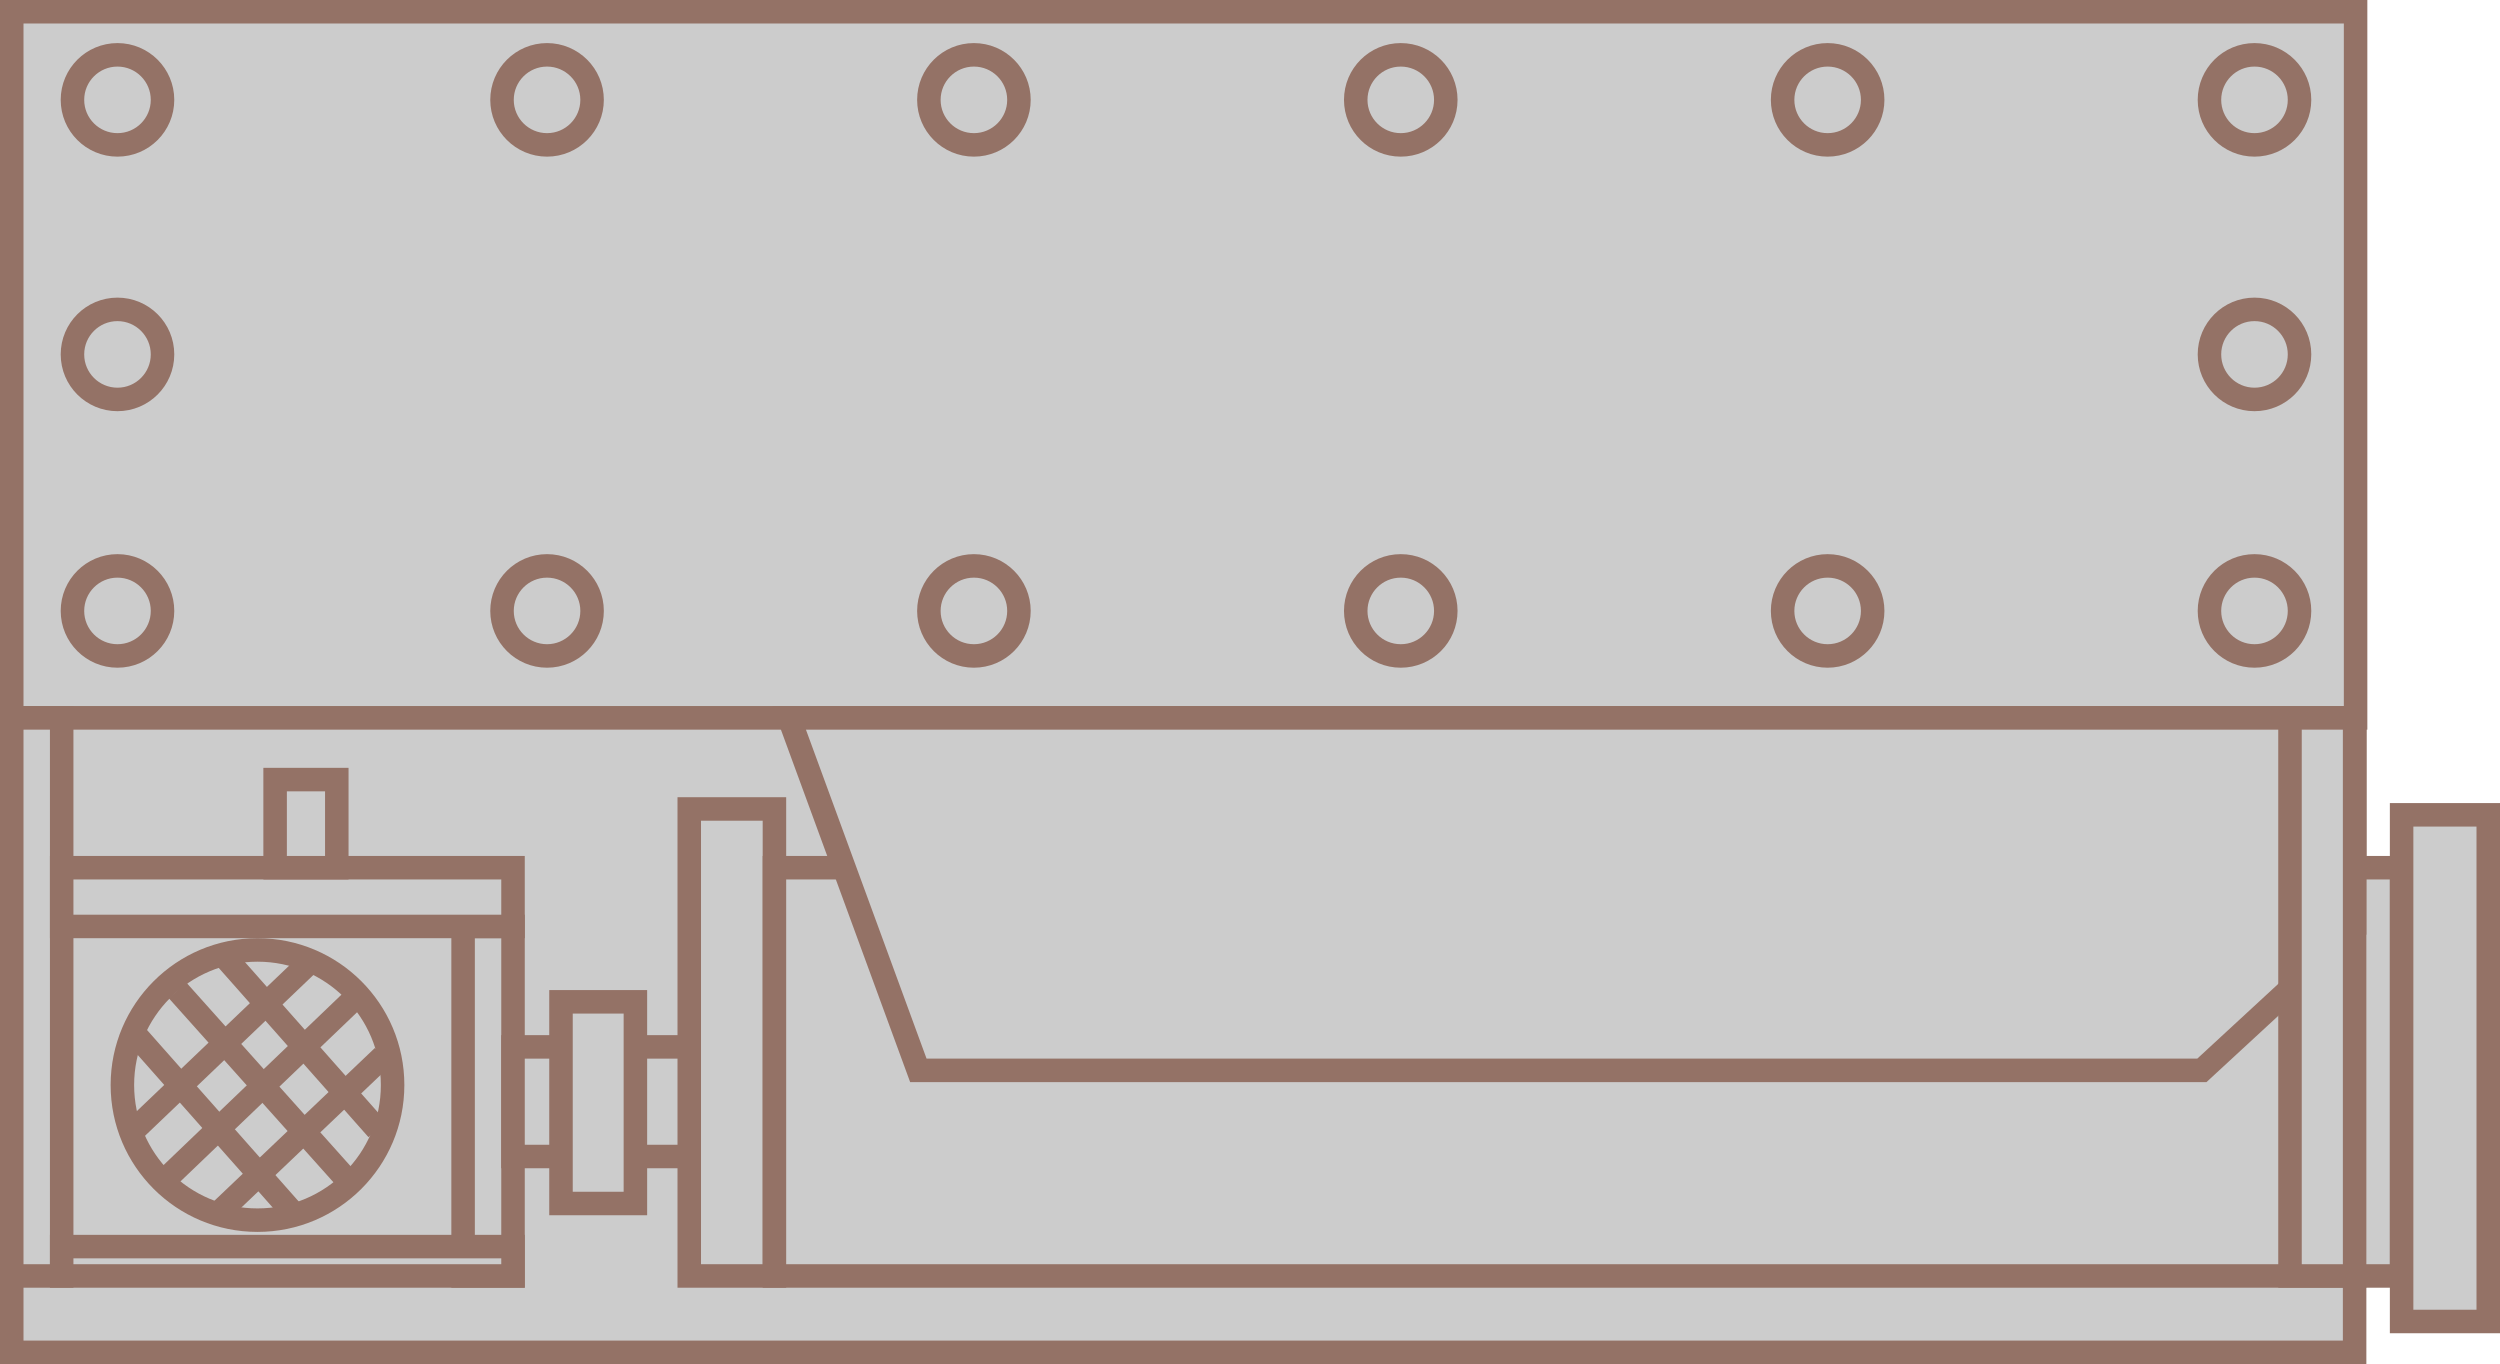 ﻿<?xml version="1.0" encoding="utf-8"?>

<svg version="1.1" id="图层_1" xmlns="http://www.w3.org/2000/svg" xmlns:xlink="http://www.w3.org/1999/xlink" x="0px" y="0px" width="212.792px" height="116.106px" viewBox="0 0 212.792 116.106" enable-background="new 0 0 212.792 116.106" xml:space="preserve">
<g>
	<rect x="1" y="1" fill="#CCCCCC" stroke="#947266" stroke-width="2" stroke-miterlimit="10" width="199.5" height="60.106" />
	<circle fill="#CCCCCC" stroke="#947266" stroke-width="2" stroke-miterlimit="10" cx="10" cy="8.5" r="3.833" />
	<circle fill="#CCCCCC" stroke="#947266" stroke-width="2" stroke-miterlimit="10" cx="10" cy="30.166" r="3.833" />
	<circle fill="#CCCCCC" stroke="#947266" stroke-width="2" stroke-miterlimit="10" cx="46.563" cy="8.5" r="3.833" />
	<circle fill="#CCCCCC" stroke="#947266" stroke-width="2" stroke-miterlimit="10" cx="82.896" cy="8.5" r="3.833" />
	<circle fill="#CCCCCC" stroke="#947266" stroke-width="2" stroke-miterlimit="10" cx="119.229" cy="8.5" r="3.833" />
	<circle fill="#CCCCCC" stroke="#947266" stroke-width="2" stroke-miterlimit="10" cx="155.563" cy="8.5" r="3.833" />
	<circle fill="#CCCCCC" stroke="#947266" stroke-width="2" stroke-miterlimit="10" cx="191.895" cy="8.5" r="3.833" />
	<circle fill="#CCCCCC" stroke="#947266" stroke-width="2" stroke-miterlimit="10" cx="10" cy="52" r="3.833" />
	<circle fill="#CCCCCC" stroke="#947266" stroke-width="2" stroke-miterlimit="10" cx="46.563" cy="52" r="3.833" />
	<circle fill="#CCCCCC" stroke="#947266" stroke-width="2" stroke-miterlimit="10" cx="82.896" cy="52" r="3.833" />
	<circle fill="#CCCCCC" stroke="#947266" stroke-width="2" stroke-miterlimit="10" cx="119.229" cy="52" r="3.833" />
	<circle fill="#CCCCCC" stroke="#947266" stroke-width="2" stroke-miterlimit="10" cx="155.563" cy="52" r="3.833" />
	<circle fill="#CCCCCC" stroke="#947266" stroke-width="2" stroke-miterlimit="10" cx="191.895" cy="52" r="3.833" />
	<circle fill="#CCCCCC" stroke="#947266" stroke-width="2" stroke-miterlimit="10" cx="191.895" cy="30.166" r="3.833" />
	<rect x="1" y="61.106" fill="#CCCCCC" stroke="#947266" stroke-width="2" stroke-miterlimit="10" width="199.417" height="54" />
	<rect x="1" y="61.106" fill="#CCCCCC" stroke="#947266" stroke-width="2" stroke-miterlimit="10" width="4.25" height="47.5" />
	
		<rect x="39.417" y="78.856" fill="#CCCCCC" stroke="#947266" stroke-width="2" stroke-miterlimit="10" width="4.25" height="29.75" />
	<rect x="5.25" y="73.856" fill="#CCCCCC" stroke="#947266" stroke-width="2" stroke-miterlimit="10" width="38.417" height="5" />
	
		<rect x="5.25" y="106.106" fill="#CCCCCC" stroke="#947266" stroke-width="2" stroke-miterlimit="10" width="38.417" height="2.5" />
	<rect x="23.417" y="66.356" fill="#CCCCCC" stroke="#947266" stroke-width="2" stroke-miterlimit="10" width="5.25" height="7.5" />
	<g>
		<circle fill="#CCCCCC" stroke="#947266" stroke-width="2" stroke-miterlimit="10" cx="21.917" cy="92.356" r="11.5" />
		
			<line fill="#CCCCCC" stroke="#947266" stroke-width="2" stroke-miterlimit="10" x1="11.167" y1="96.417" x2="26.475" y2="81.797" />
		
			<line fill="#CCCCCC" stroke="#947266" stroke-width="2" stroke-miterlimit="10" x1="18.292" y1="103.543" x2="32.601" y2="89.922" />
		
			<line fill="#CCCCCC" stroke="#947266" stroke-width="2" stroke-miterlimit="10" x1="14.262" y1="100.225" x2="30.571" y2="84.604" />
		
			<line fill="#CCCCCC" stroke="#947266" stroke-width="2" stroke-miterlimit="10" x1="19.021" y1="81.333" x2="32.111" y2="96.129" />
		
			<line fill="#CCCCCC" stroke="#947266" stroke-width="2" stroke-miterlimit="10" x1="11.656" y1="88.211" x2="24.747" y2="103.008" />
		
			<line fill="#CCCCCC" stroke="#947266" stroke-width="2" stroke-miterlimit="10" x1="15.11" y1="84.295" x2="30.166" y2="101.127" />
	</g>
	
		<rect x="58.667" y="68.856" fill="#CCCCCC" stroke="#947266" stroke-width="2" stroke-miterlimit="10" width="7.25" height="39.75" />
	
		<rect x="65.917" y="73.856" fill="#CCCCCC" stroke="#947266" stroke-width="2" stroke-miterlimit="10" width="138.5" height="34.75" />
	<polygon fill="#CCCCCC" stroke="#947266" stroke-width="2" stroke-miterlimit="10" points="187.417,91.106 78.167,91.106 &#xD;&#xA;		67.167,61.106 200.417,61.106 200.417,79.106 	" />
	<rect x="43.667" y="89.108" fill="#CCCCCC" stroke="#947266" stroke-width="2" stroke-miterlimit="10" width="15" height="9.33" />
	
		<rect x="47.75" y="85.272" fill="#CCCCCC" stroke="#947266" stroke-width="2" stroke-miterlimit="10" width="6.333" height="17.166" />
	
		<rect x="194.917" y="61.106" fill="#CCCCCC" stroke="#947266" stroke-width="2" stroke-miterlimit="10" width="5.5" height="47.5" />
	
		<rect x="204.417" y="69.356" fill="#CCCCCC" stroke="#947266" stroke-width="2" stroke-miterlimit="10" width="7.375" height="43.125" />
</g>
</svg>
